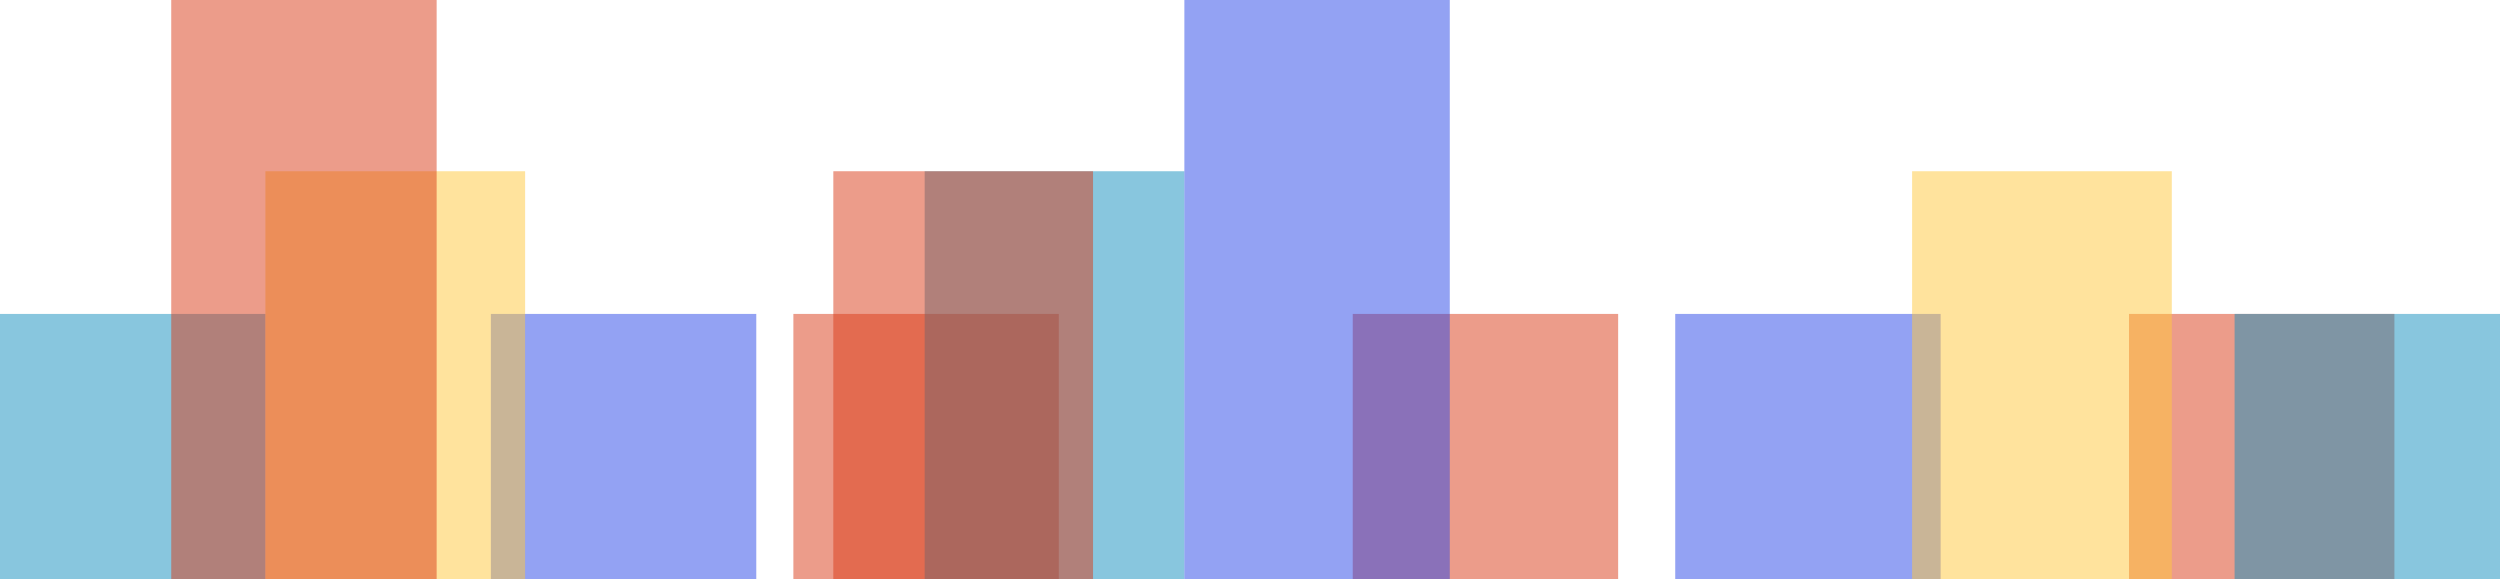 <svg width="876" height="203" fill="none" xmlns="http://www.w3.org/2000/svg"><path fill="#138EBF" fill-opacity=".5" d="M0 110h93v93H0z"/><path fill="#2947E8" fill-opacity=".5" d="M172 110h93v93h-93z"/><path fill="#DB3B17" fill-opacity=".5" d="M474 110h93v93h-93z"/><path fill="#2947E8" fill-opacity=".5" d="M587 110h93v93h-93z"/><path fill="#DB3B17" fill-opacity=".5" d="M278 110h93v93h-93zM746 110h93v93h-93z"/><path fill="#138EBF" fill-opacity=".5" d="M783 110h93v93h-93z"/><path fill="#FFC83D" fill-opacity=".5" d="M93 60h91v143H93zM670 60h91v143h-91z"/><path fill="#138EBF" fill-opacity=".5" d="M324 60h91v143h-91z"/><path fill="#DB3B17" fill-opacity=".5" d="M292 60h91v143h-91zM60 0h93v203H60z"/><path fill="#2947E8" fill-opacity=".5" d="M415 0h93v203h-93z"/></svg>